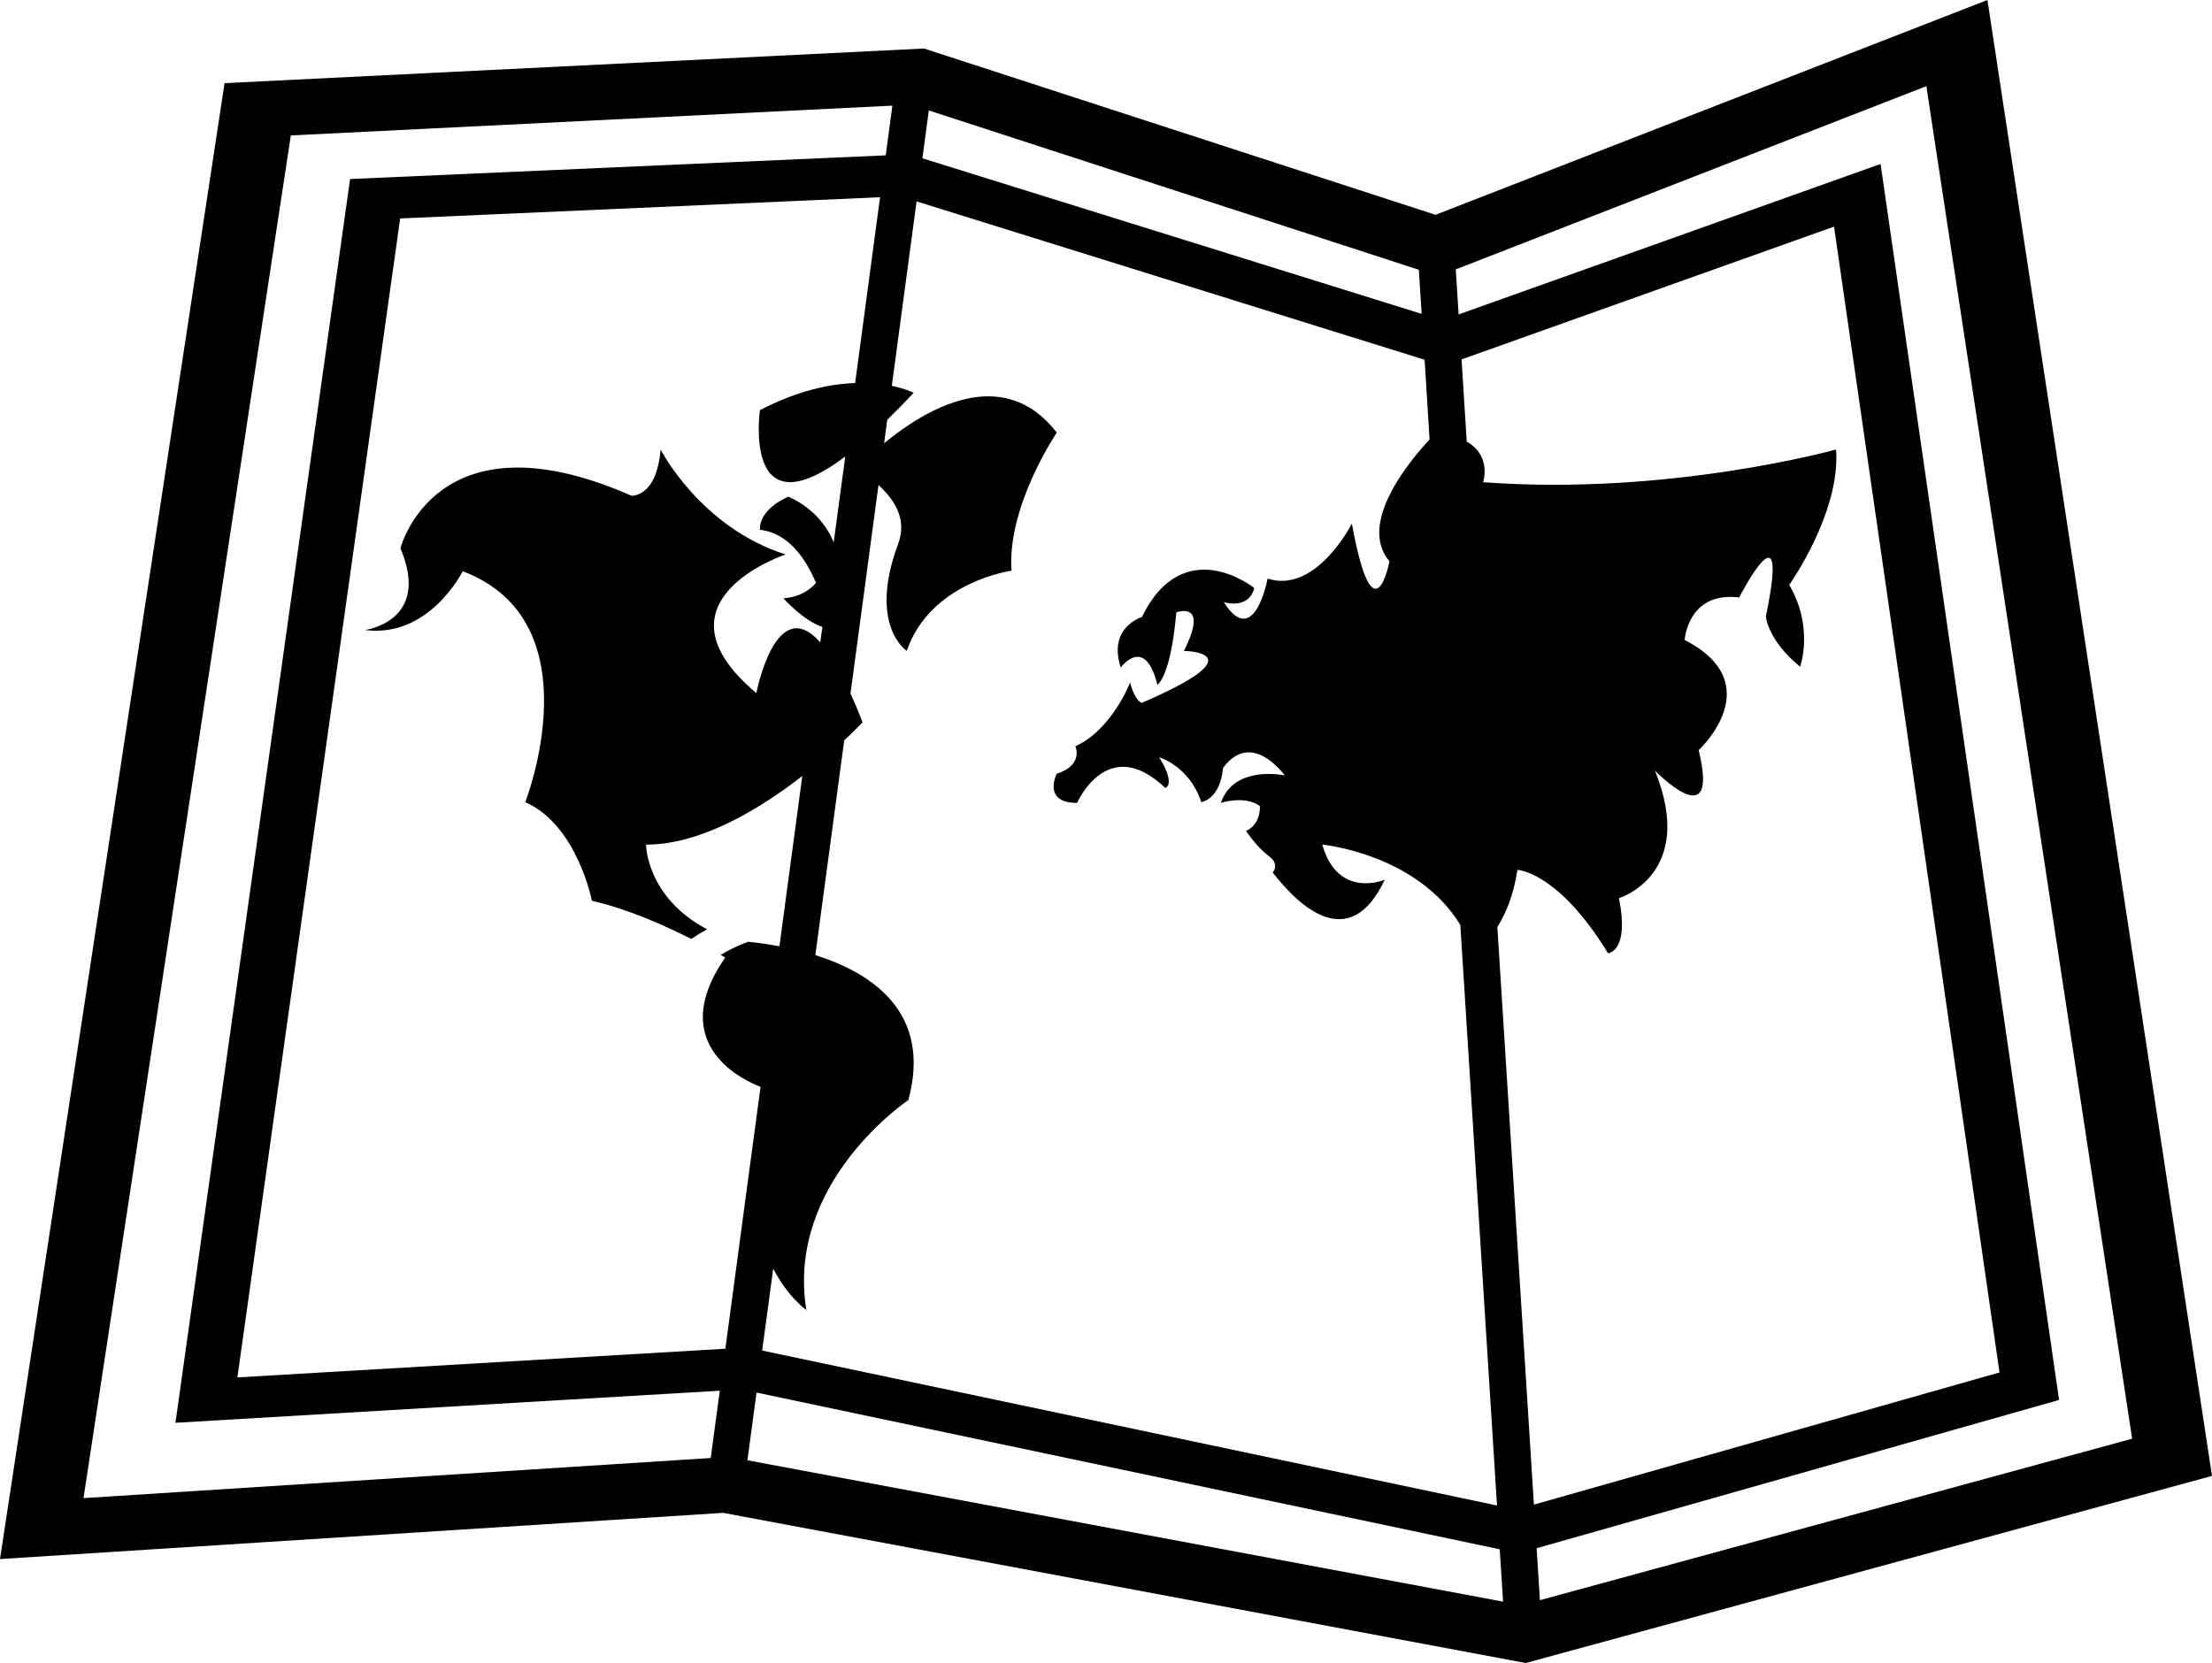 <svg width="125" height="94" viewBox="0 0 125 94" fill="none" xmlns="http://www.w3.org/2000/svg">
<path d="M112.31 0L81.121 12.142L52.215 2.742L12.69 4.7L0 88.125L40.865 85.513L86.221 94L125 83.425L112.31 0ZM108.858 4.871L120.487 81.323L87.021 90.448L86.835 87.512L116.358 79.131L106.271 9.268L82.427 17.772L82.265 15.225L83.037 14.926L108.858 4.871ZM84.615 52.403C85.077 51.664 85.531 50.625 85.748 49.168C85.748 49.168 88.044 49.253 90.869 53.882C90.869 53.882 92.102 53.79 91.487 50.768C91.487 50.768 95.898 49.431 93.519 43.555C93.519 43.555 97.219 47.387 95.99 42.405C95.99 42.405 100.048 38.664 95.2 36.176C95.2 36.176 95.367 33.417 98.281 33.771C98.281 33.771 101.194 28.075 99.79 34.838C99.79 34.838 99.873 36.176 101.725 37.685C101.725 37.685 102.523 35.462 101.108 33.065C101.108 33.065 104.023 28.963 103.756 25.408C103.756 25.408 94.315 28.042 83.808 27.255C83.808 27.255 84.321 25.786 82.885 24.96L82.592 20.315L82.842 20.226L103.642 12.809L112.992 77.577L86.681 85.048L84.615 52.403ZM80.785 24.84C79.7 26.003 76.688 29.583 78.519 31.727C78.519 31.727 77.631 36.369 76.394 29.598C76.394 29.598 74.371 33.594 71.633 32.703C71.633 32.703 70.881 36.748 69.158 34.037C69.158 34.037 70.569 34.484 70.879 33.238C70.879 33.238 66.902 30.035 64.525 34.879C64.525 34.879 62.583 35.46 63.335 37.732C63.335 37.732 64.698 35.858 65.406 38.711C65.406 38.711 66.158 38.266 66.473 34.614C66.473 34.614 68.36 33.906 66.902 36.792C66.902 36.792 71.227 36.843 64.525 39.727C64.525 39.727 64.154 39.681 63.862 38.575C63.862 38.575 62.848 41.238 60.769 42.182C60.769 42.182 61.256 43.246 59.715 43.735C59.715 43.735 58.879 45.383 60.867 45.383C60.867 45.383 62.585 41.423 65.852 44.539C65.852 44.539 66.475 44.362 65.502 42.803C65.502 42.803 67.219 43.298 67.883 45.339C67.883 45.339 68.944 45.202 69.112 43.426C69.112 43.426 70.444 41.158 72.608 43.829C72.608 43.829 69.735 43.204 68.99 45.383C68.99 45.383 70.348 44.937 71.194 45.562C71.194 45.562 71.279 46.579 70.412 46.972C70.787 47.501 71.194 48.009 71.76 48.438C71.918 48.549 72.02 48.697 72.05 48.858C72.079 49.018 72.034 49.182 71.921 49.32C73.45 51.288 76.275 53.907 78.252 49.726C78.252 49.726 75.606 50.856 74.721 47.739C74.721 47.739 80.06 48.25 82.523 52.278L84.596 85.097L43.071 76.339L43.694 71.706C44.556 73.369 45.567 74.044 45.567 74.044C44.394 66.814 51.331 62.181 51.331 62.181C52.679 57.218 49.252 54.99 46.075 53.987L47.706 41.849C48.36 41.236 48.746 40.827 48.746 40.827C48.51 40.218 48.281 39.684 48.062 39.195L49.644 27.417C50.973 28.634 51.125 29.74 50.752 30.746C49.042 35.372 51.242 36.79 51.242 36.79C52.577 32.883 57.16 32.259 57.16 32.259C56.898 28.606 59.719 24.453 59.719 24.453C56.65 20.487 52.26 23.162 49.96 25.054L50.14 23.724C50.61 23.268 51.102 22.771 51.633 22.204C51.633 22.204 51.194 21.977 50.396 21.811L51.796 11.385L80.304 20.271L80.504 20.334L80.785 24.84ZM48.323 21.651C46.902 21.701 45.083 22.07 42.944 23.182C42.944 23.182 41.927 30.204 47.765 25.803L47.112 30.661C46.35 28.744 44.542 28.076 44.542 28.076C42.771 28.881 42.948 29.947 42.948 29.947C44.554 30.129 45.535 31.582 46.112 32.945C45.788 33.32 45.231 33.748 44.271 33.818C44.271 33.818 45.39 35.082 46.473 35.436L46.354 36.307C43.833 33.467 42.742 39.175 42.742 39.175C36.51 33.953 44.396 31.34 44.396 31.34C39.569 29.806 37.333 25.41 37.333 25.41C37.098 28.14 35.683 28.02 35.683 28.02C24.621 23.157 22.629 30.989 22.629 30.989C24.385 35.137 20.621 35.612 20.621 35.612C24.267 36.085 26.148 32.289 26.148 32.289C33.685 35.137 29.683 45.341 29.683 45.341C32.623 46.641 33.448 50.917 33.448 50.917C35.496 51.383 37.594 52.327 39.065 53.074C39.35 52.881 39.644 52.698 39.952 52.527C36.515 50.7 36.508 47.743 36.508 47.743C39.627 47.743 42.944 45.722 45.337 43.864L44.046 53.488C43.465 53.378 42.875 53.292 42.281 53.232C41.726 53.432 41.204 53.682 40.727 53.975L40.981 54.124C37.515 59.132 42.202 61.141 42.979 61.431L40.99 76.236L13.415 77.857L22.613 12.348L49.733 11.148L48.323 21.651ZM42.752 78.714L84.75 87.572L84.938 90.531L42.237 82.541L42.752 78.714ZM80.179 15.25L80.338 17.741L52.125 8.947L52.487 6.243L79.467 15.018L80.179 15.25ZM16.435 7.655L50.429 5.971L50.052 8.781L19.783 10.119L9.915 80.422L40.675 78.609L40.163 82.413L4.719 84.68L16.435 7.655Z" fill="black"/>
</svg>
